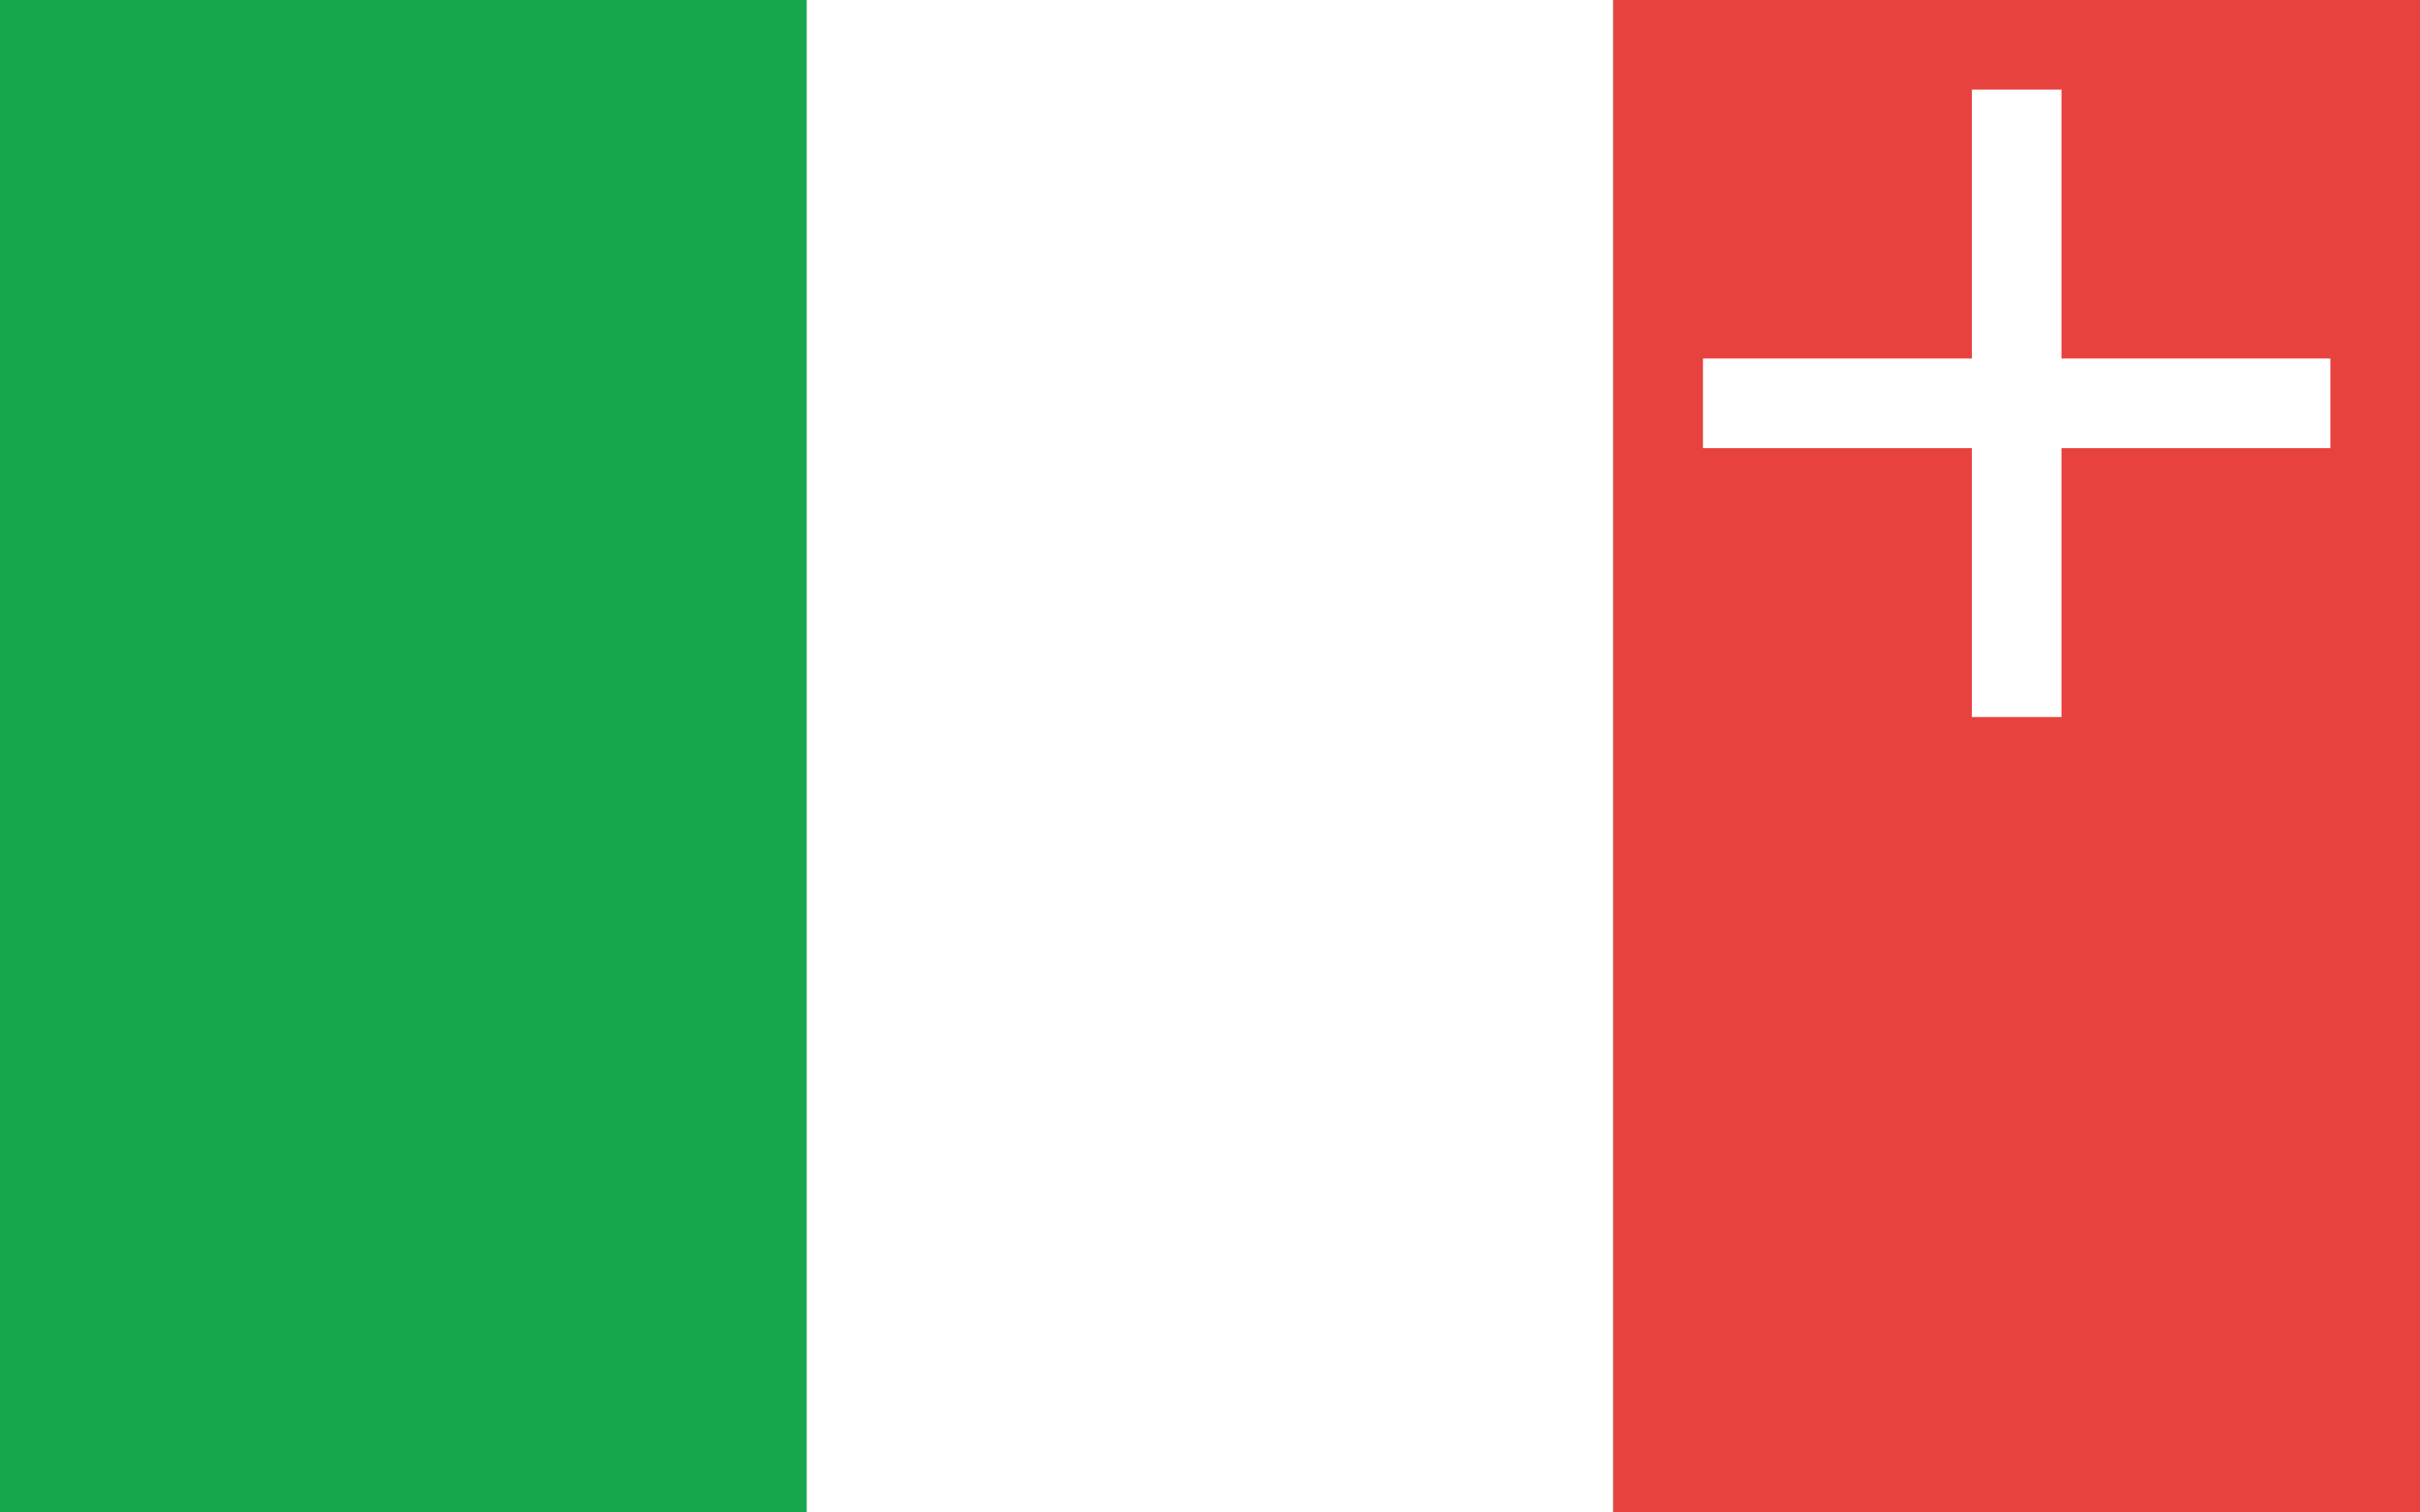 <?xml version="1.0"?>
<svg xmlns="http://www.w3.org/2000/svg" xmlns:xlink="http://www.w3.org/1999/xlink" version="1.1" width="576" height="360" viewBox="0 0 576 360">
<rect x="0" y="0" width="576" height="360" fill="#333333" stroke="none"/>
<!-- Generated by Kreative Vexillo v1.0 -->
<style>
.green{fill:rgb(22,167,78);}
.red{fill:rgb(232,66,63);}
.white{fill:rgb(255,255,255);}
</style>
<g>
<g>
<rect x="0" y="0" width="192" height="360" class="green"/>
<rect x="192" y="0" width="192" height="360" class="white"/>
<rect x="384" y="0" width="192" height="360" class="red"/>
</g>
<g>
<rect x="405.333" y="85.333" width="149.333" height="21.333" class="white"/>
<rect x="469.333" y="21.333" width="21.333" height="149.333" class="white"/>
</g>
</g>
</svg>
